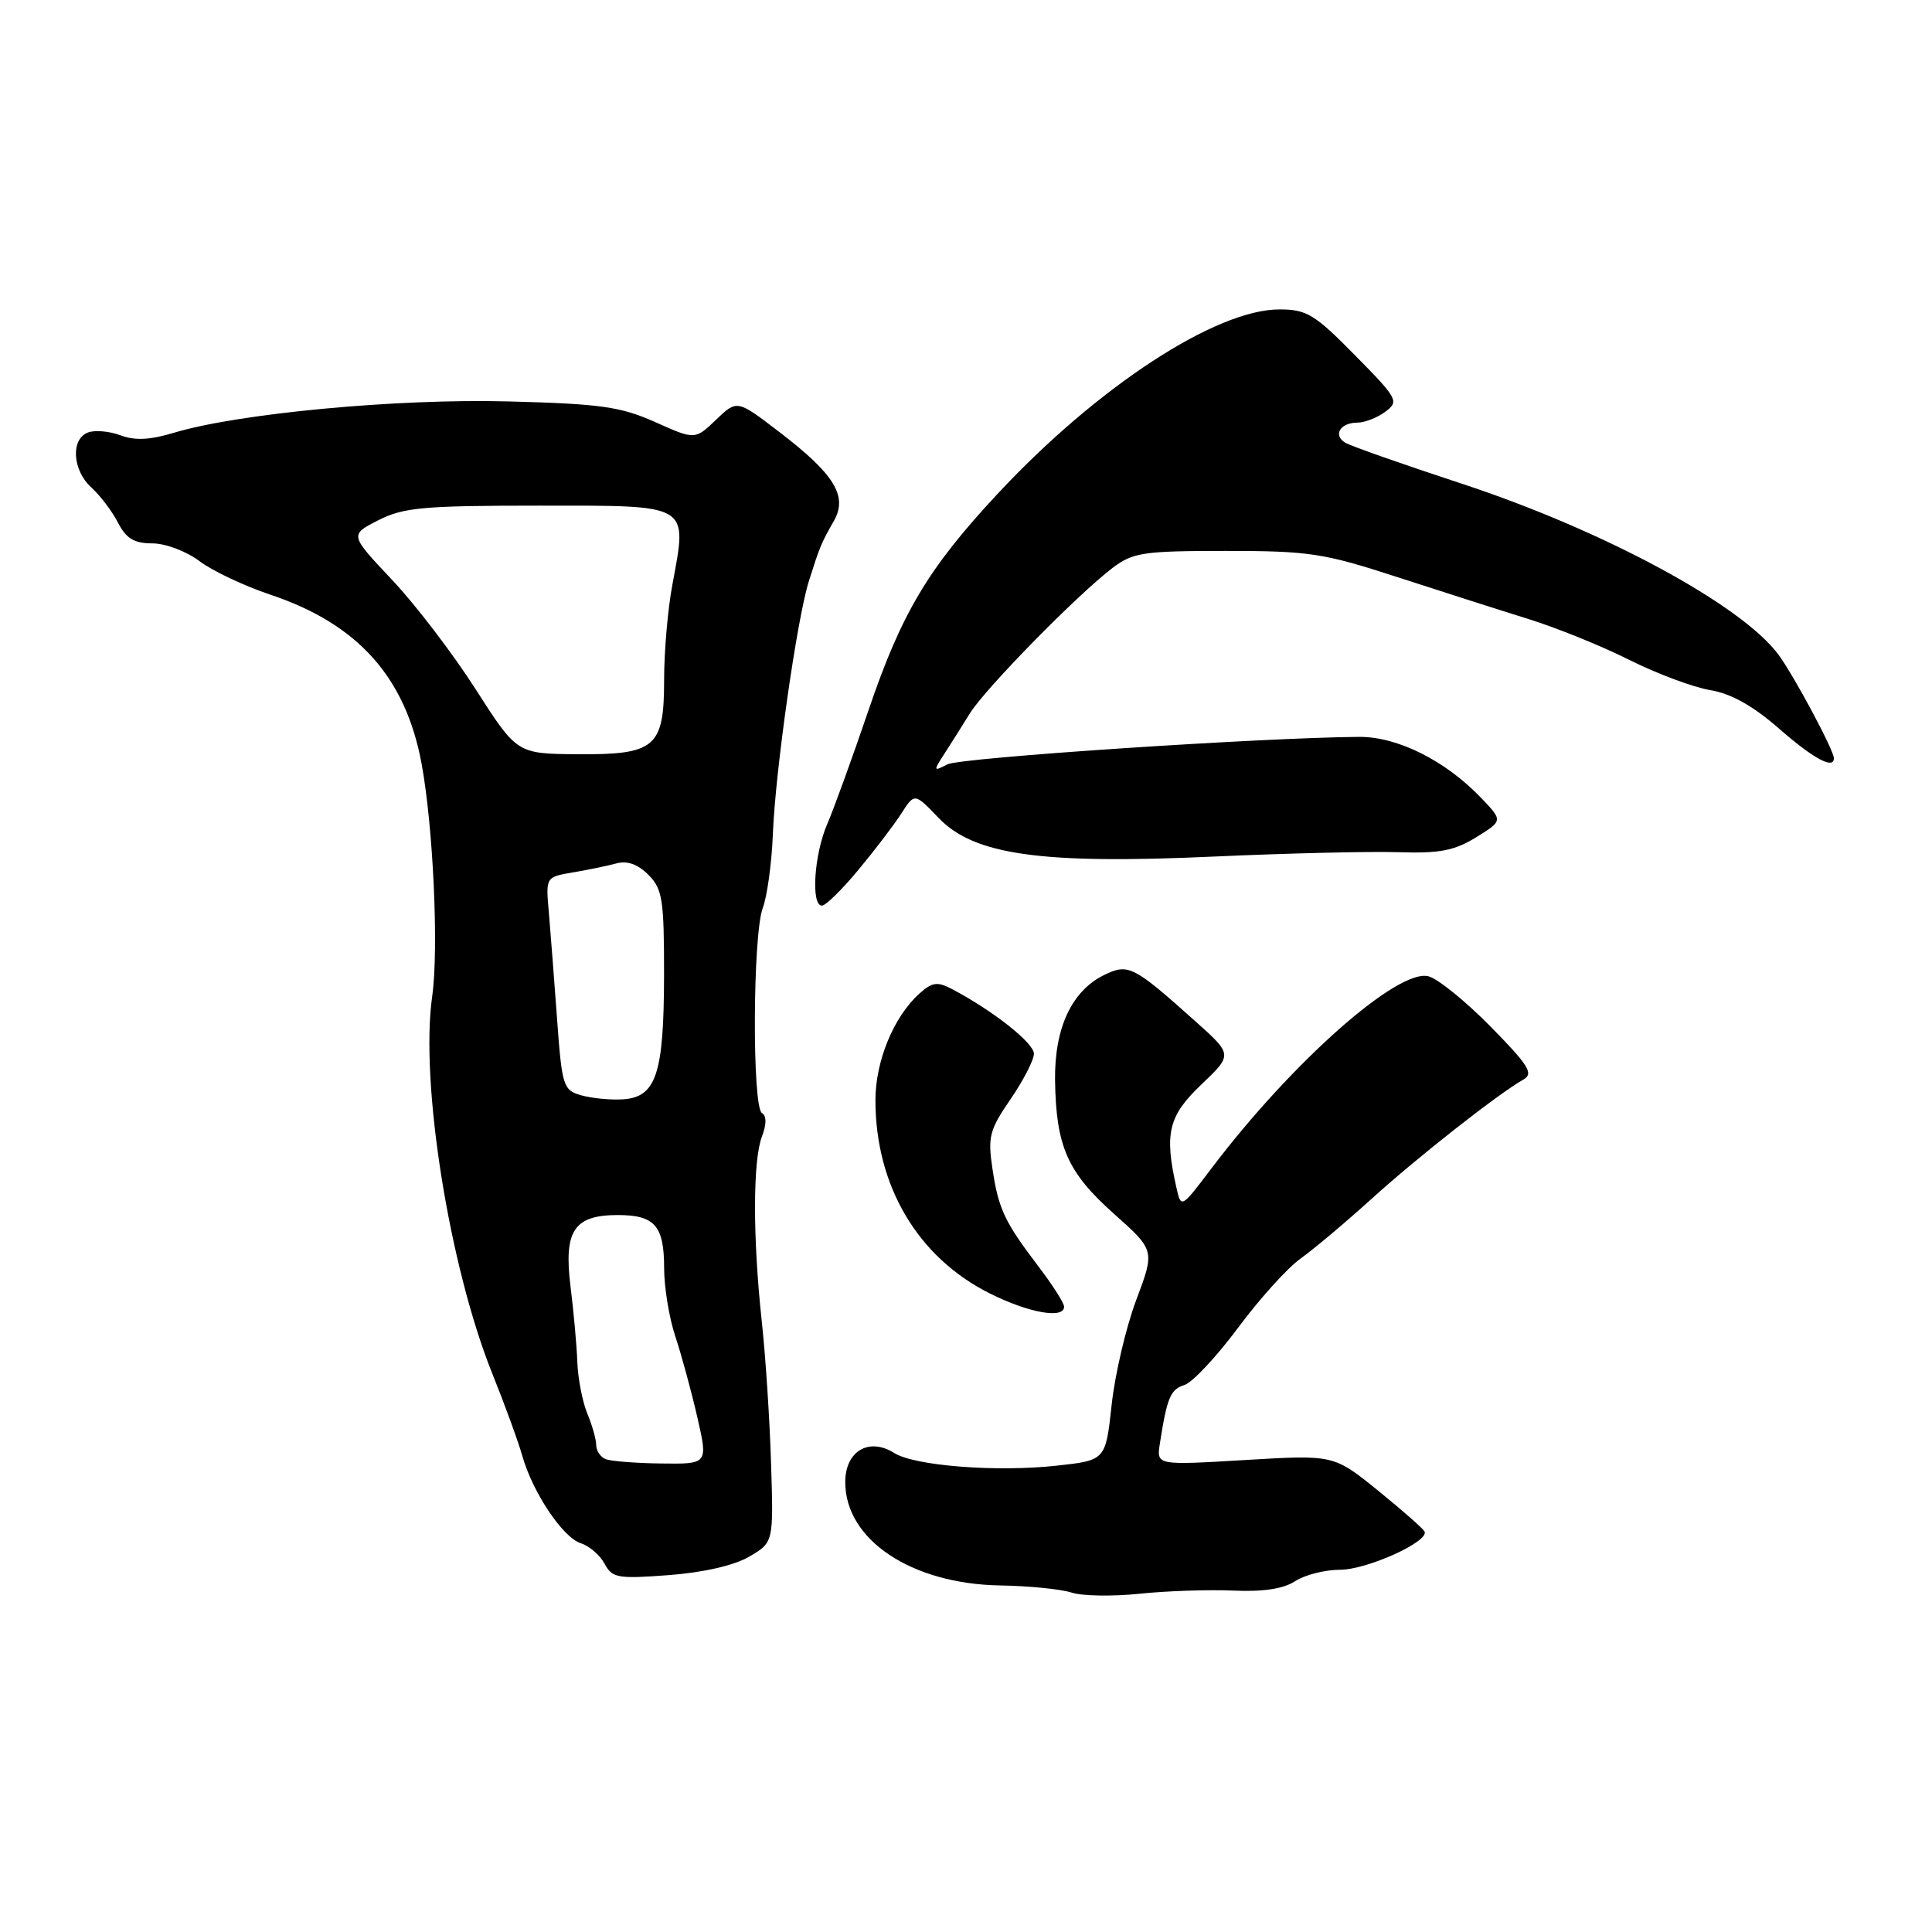 <?xml version="1.0" encoding="UTF-8" standalone="no"?>
<!DOCTYPE svg PUBLIC "-//W3C//DTD SVG 1.1//EN" "http://www.w3.org/Graphics/SVG/1.1/DTD/svg11.dtd" >
<svg xmlns="http://www.w3.org/2000/svg" xmlns:xlink="http://www.w3.org/1999/xlink" version="1.1" viewBox="0 0 256 256">
 <g >
 <path fill="currentColor"
d=" M 163.41 210.76 C 167.37 210.94 170.07 210.53 171.62 209.51 C 172.89 208.68 175.57 208.00 177.58 208.00 C 181.10 208.00 189.32 204.30 188.77 202.95 C 188.62 202.59 185.85 200.15 182.62 197.53 C 176.73 192.76 176.73 192.76 164.99 193.46 C 153.25 194.16 153.25 194.16 153.68 191.33 C 154.64 185.17 155.08 184.11 156.94 183.52 C 158.01 183.18 161.20 179.77 164.04 175.95 C 166.87 172.13 170.61 167.99 172.34 166.76 C 174.08 165.52 178.33 161.94 181.79 158.81 C 187.84 153.32 198.50 144.95 201.88 143.03 C 203.24 142.26 202.54 141.14 197.50 136.02 C 194.20 132.66 190.50 129.67 189.27 129.36 C 185.20 128.33 171.14 140.78 160.50 154.85 C 156.50 160.14 156.50 160.14 155.87 157.32 C 154.26 150.16 154.83 147.86 159.17 143.72 C 163.34 139.75 163.34 139.75 158.42 135.35 C 150.20 127.99 149.52 127.64 146.35 129.17 C 142.02 131.26 139.71 136.21 139.80 143.15 C 139.93 151.91 141.44 155.34 147.59 160.82 C 153.03 165.67 153.03 165.67 150.57 172.22 C 149.21 175.82 147.74 182.09 147.30 186.14 C 146.50 193.50 146.50 193.50 140.00 194.21 C 132.05 195.08 121.21 194.24 118.49 192.53 C 115.13 190.42 112.00 192.28 112.00 196.39 C 112.00 204.03 120.75 209.87 132.50 210.08 C 136.35 210.14 140.62 210.57 142.00 211.03 C 143.38 211.48 147.43 211.55 151.00 211.18 C 154.57 210.80 160.16 210.62 163.41 210.76 Z  M 99.28 206.26 C 102.50 204.37 102.50 204.37 102.17 193.93 C 102.00 188.20 101.44 179.68 100.93 175.00 C 99.74 163.95 99.75 153.78 100.96 150.60 C 101.58 148.98 101.58 147.86 100.96 147.48 C 99.65 146.67 99.74 123.82 101.07 120.32 C 101.65 118.78 102.26 114.36 102.41 110.51 C 102.73 102.19 105.61 81.96 107.18 77.00 C 108.62 72.44 108.82 71.95 110.48 69.05 C 112.37 65.75 110.60 62.85 103.25 57.23 C 97.66 52.95 97.66 52.95 94.88 55.62 C 92.09 58.29 92.09 58.29 86.80 55.92 C 82.22 53.88 79.57 53.51 67.35 53.19 C 52.63 52.80 31.56 54.78 23.06 57.34 C 19.88 58.30 17.87 58.40 15.96 57.68 C 14.49 57.13 12.55 56.96 11.65 57.31 C 9.34 58.19 9.60 62.32 12.10 64.59 C 13.26 65.64 14.85 67.73 15.63 69.25 C 16.72 71.36 17.78 72.00 20.18 72.00 C 21.91 72.00 24.69 73.04 26.41 74.34 C 28.11 75.63 32.36 77.64 35.86 78.81 C 47.44 82.69 53.74 89.75 55.86 101.18 C 57.41 109.59 58.15 125.77 57.27 132.00 C 55.64 143.40 59.52 167.77 65.21 181.95 C 66.88 186.10 68.68 191.04 69.21 192.92 C 70.60 197.80 74.58 203.73 76.96 204.49 C 78.08 204.84 79.50 206.07 80.11 207.20 C 81.12 209.10 81.85 209.22 88.64 208.71 C 93.23 208.36 97.28 207.43 99.28 206.26 Z  M 141.00 173.14 C 141.00 172.67 139.50 170.31 137.66 167.89 C 133.09 161.88 132.31 160.23 131.50 154.83 C 130.87 150.64 131.12 149.69 133.90 145.65 C 135.60 143.17 137.00 140.45 137.00 139.62 C 137.00 138.20 131.55 133.90 126.17 131.07 C 124.20 130.03 123.52 130.13 121.81 131.67 C 118.41 134.74 116.00 140.60 116.00 145.78 C 116.00 157.16 121.62 166.64 131.20 171.41 C 136.34 173.97 141.00 174.80 141.00 173.14 Z  M 113.75 115.25 C 115.92 112.64 118.48 109.28 119.44 107.78 C 121.19 105.06 121.19 105.06 124.35 108.36 C 129.05 113.29 137.93 114.54 160.81 113.50 C 170.54 113.06 181.55 112.80 185.27 112.92 C 190.75 113.10 192.71 112.72 195.59 110.95 C 199.14 108.75 199.14 108.75 196.32 105.79 C 191.58 100.81 185.22 97.61 180.08 97.64 C 167.28 97.73 127.25 100.39 125.54 101.28 C 123.67 102.25 123.65 102.18 125.12 99.90 C 125.98 98.58 127.51 96.15 128.53 94.50 C 130.59 91.20 142.75 78.80 147.42 75.25 C 150.12 73.21 151.49 73.00 162.44 73.00 C 173.45 73.00 175.41 73.30 185.00 76.42 C 190.77 78.29 198.60 80.80 202.39 81.98 C 206.18 83.15 212.26 85.61 215.89 87.44 C 219.53 89.26 224.34 91.06 226.59 91.44 C 229.38 91.90 232.27 93.52 235.75 96.56 C 240.29 100.53 243.00 101.99 243.00 100.47 C 243.00 99.41 237.71 89.53 235.65 86.74 C 230.78 80.15 212.47 70.27 193.69 64.09 C 185.89 61.53 178.93 59.08 178.23 58.65 C 176.60 57.63 177.61 56.00 179.87 56.00 C 180.83 56.00 182.49 55.35 183.56 54.56 C 185.41 53.18 185.24 52.85 179.53 47.06 C 174.19 41.64 173.14 41.00 169.53 41.00 C 161.09 41.00 145.39 51.27 132.20 65.42 C 123.00 75.29 119.48 81.19 115.11 94.03 C 112.96 100.34 110.49 107.17 109.60 109.22 C 107.87 113.24 107.43 120.00 108.91 120.00 C 109.41 120.00 111.59 117.86 113.75 115.25 Z  M 80.25 193.34 C 79.56 193.06 79.00 192.23 79.00 191.48 C 79.00 190.74 78.47 188.86 77.83 187.32 C 77.18 185.77 76.59 182.70 76.50 180.50 C 76.42 178.30 76.01 173.76 75.59 170.40 C 74.69 163.07 76.06 161.00 81.87 161.00 C 86.76 161.00 88.00 162.43 88.00 168.02 C 88.00 170.56 88.67 174.64 89.48 177.07 C 90.29 179.51 91.60 184.31 92.39 187.75 C 93.82 194.00 93.82 194.00 87.66 193.92 C 84.27 193.88 80.94 193.62 80.25 193.34 Z  M 77.00 145.13 C 74.63 144.45 74.46 143.93 73.81 134.96 C 73.43 129.76 72.94 123.41 72.72 120.85 C 72.31 116.21 72.31 116.21 75.91 115.60 C 77.88 115.27 80.47 114.73 81.66 114.41 C 83.10 114.01 84.51 114.51 85.91 115.91 C 87.78 117.78 88.00 119.16 87.99 129.25 C 87.97 142.36 86.94 145.41 82.48 145.67 C 80.84 145.77 78.38 145.52 77.00 145.13 Z  M 63.00 91.29 C 59.98 86.57 54.99 80.04 51.91 76.79 C 46.33 70.87 46.33 70.87 50.12 68.94 C 53.45 67.24 56.08 67.00 71.44 67.00 C 91.69 67.00 91.09 66.64 89.08 77.55 C 88.48 80.75 88.00 86.36 88.00 90.03 C 88.00 99.06 86.87 100.02 76.42 99.94 C 68.50 99.87 68.50 99.87 63.00 91.29 Z "/>
</g>
</svg>